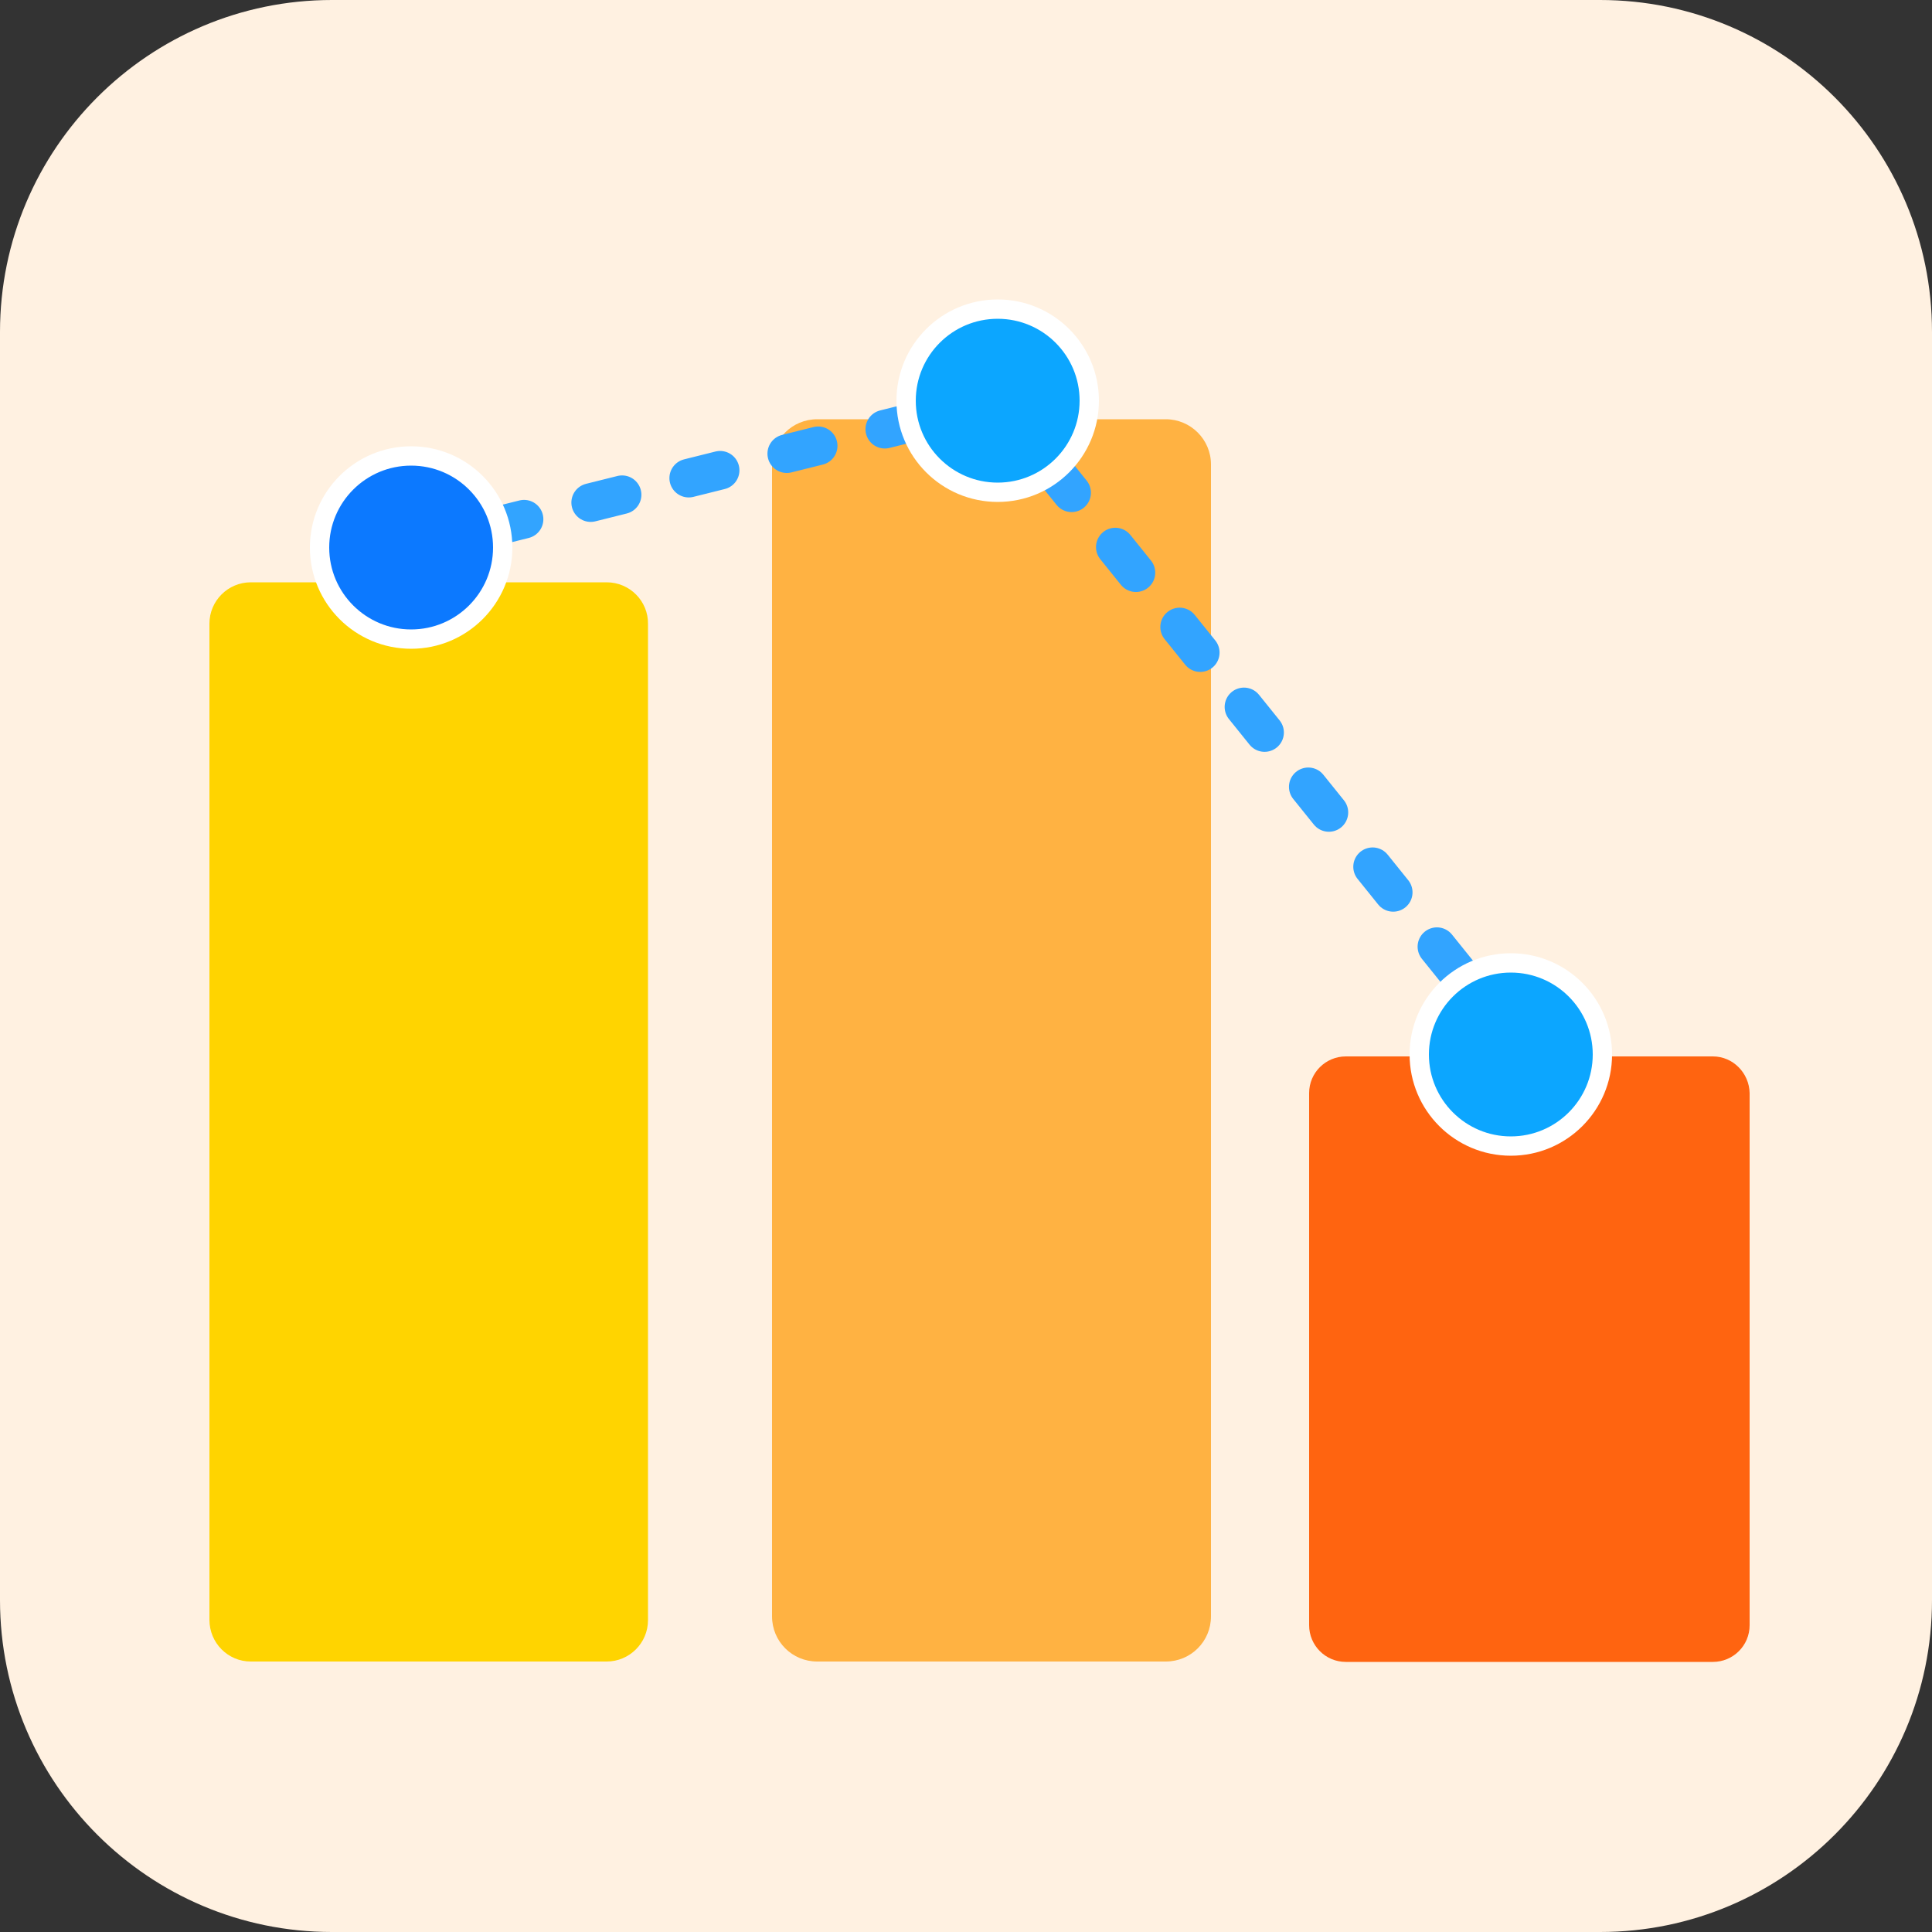 <?xml version="1.0" encoding="utf-8"?>
<!-- Generator: Adobe Illustrator 24.3.0, SVG Export Plug-In . SVG Version: 6.00 Build 0)  -->
<svg version="1.1" id="Layer_1" xmlns="http://www.w3.org/2000/svg" xmlns:xlink="http://www.w3.org/1999/xlink" x="0px" y="0px"
	 viewBox="0 0 50 50" style="enable-background:new 0 0 50 50;" xml:space="preserve">
<rect x="0" y="0" width="50" height="50" fill="#333333" stroke="none"/>
<style type="text/css">
	.st0{fill:#FFF1E1;}
	.st1{fill:#FFD400;}
	.st2{fill:#FFB242;}
	.st3{fill:#FF6410;}
	.st4{fill:#C400C8;}
	.st5{fill:#FF4289;}
	.st6{fill:url(#SVGID_1_);}
	.st7{fill:none;stroke:#32A4FF;stroke-linecap:round;stroke-miterlimit:10;}
	.st8{fill:none;stroke:#32A4FF;stroke-linecap:round;stroke-miterlimit:10;stroke-dasharray:0.837,1.778;}
	.st9{fill:none;stroke:#32A4FF;stroke-linecap:round;stroke-miterlimit:10;stroke-dasharray:0.85,1.805;}
	.st10{fill:#0C79FF;stroke:#FFFFFF;stroke-width:0.5;stroke-miterlimit:10;}
	.st11{fill:#0CA6FF;stroke:#FFFFFF;stroke-width:0.5;stroke-miterlimit:10;}
	.st12{fill:#25B5FF;stroke:#FFFFFF;stroke-width:0.5;stroke-miterlimit:10;}
	.st13{fill:#60CDFF;stroke:#FFFFFF;stroke-width:0.5;stroke-miterlimit:10;}
</style>
<path class="st0" d="M41.41,50H8.59C3.85,50,0,46.15,0,41.41V8.59C0,3.85,3.85,0,8.59,0h32.82C46.15,0,50,3.85,50,8.59v32.82
	C50,46.15,46.15,50,41.41,50z"/>
<g>
	<path class="st1" d="M15.7,15.07H6.49c-0.59,0-1.07,0.48-1.07,1.07v25.78C5.42,42.52,5.9,43,6.49,43h9.21
		c0.59,0,1.07-0.48,1.07-1.07V16.15C16.78,15.56,16.3,15.07,15.7,15.07z"/>
</g>
<g>
	<path class="st2" d="M30.17,10.85h-9.02c-0.65,0-1.17,0.52-1.17,1.17v29.81c0,0.65,0.52,1.17,1.17,1.17h9.02
		c0.65,0,1.17-0.52,1.17-1.17V12.02C31.34,11.37,30.81,10.85,30.17,10.85z"/>
</g>
<g>
	<path class="st3" d="M44.33,27.34h-9.5c-0.52,0-0.95,0.42-0.95,0.95v13.77c0,0.52,0.42,0.95,0.95,0.95h9.5
		c0.52,0,0.95-0.42,0.95-0.95V28.29C45.27,27.77,44.85,27.34,44.33,27.34z"/>
</g>
<g>
	<path class="st4" d="M76.05,25h-4.11C71.42,25,71,25.42,71,25.95v3.11c0,0.52,0.42,0.95,0.95,0.95h4.11c0.52,0,0.95-0.42,0.95-0.95
		v-3.11C77,25.42,76.58,25,76.05,25z"/>
</g>
<g>
	<path class="st5" d="M68.12,19.78h-4.22c-0.49,0-0.88,0.39-0.88,0.88v8.46c0,0.49,0.39,0.88,0.88,0.88h4.22
		c0.49,0,0.88-0.39,0.88-0.88v-8.46C69,20.18,68.61,19.78,68.12,19.78z"/>
</g>
<linearGradient id="SVGID_1_" gradientUnits="userSpaceOnUse" x1="5" y1="61.5" x2="45" y2="61.5">
	<stop  offset="0" style="stop-color:#FBB03B"/>
	<stop  offset="0.468" style="stop-color:#ED1C24"/>
	<stop  offset="1" style="stop-color:#A12DBA"/>
</linearGradient>
<rect x="5" y="60" class="st6" width="40" height="3"/>
<g>
	<g>
		<line class="st7" x1="10.64" y1="14.17" x2="11.02" y2="14.07"/>
		<line class="st8" x1="12.75" y1="13.64" x2="24.57" y2="10.69"/>
		<polyline class="st7" points="25.43,10.47 25.82,10.37 26.07,10.68 		"/>
		<line class="st9" x1="27.2" y1="12.09" x2="38.29" y2="25.87"/>
		<line class="st7" x1="38.85" y1="26.57" x2="39.1" y2="26.88"/>
	</g>
</g>
<circle class="st10" cx="10.64" cy="14.17" r="2.37"/>
<circle class="st11" cx="25.82" cy="10.37" r="2.37"/>
<circle class="st11" cx="39.1" cy="27.29" r="2.37"/>
<circle class="st12" cx="65.75" cy="19.75" r="1.25"/>
<circle class="st13" cx="73.75" cy="24.75" r="1.25"/>
</svg>
